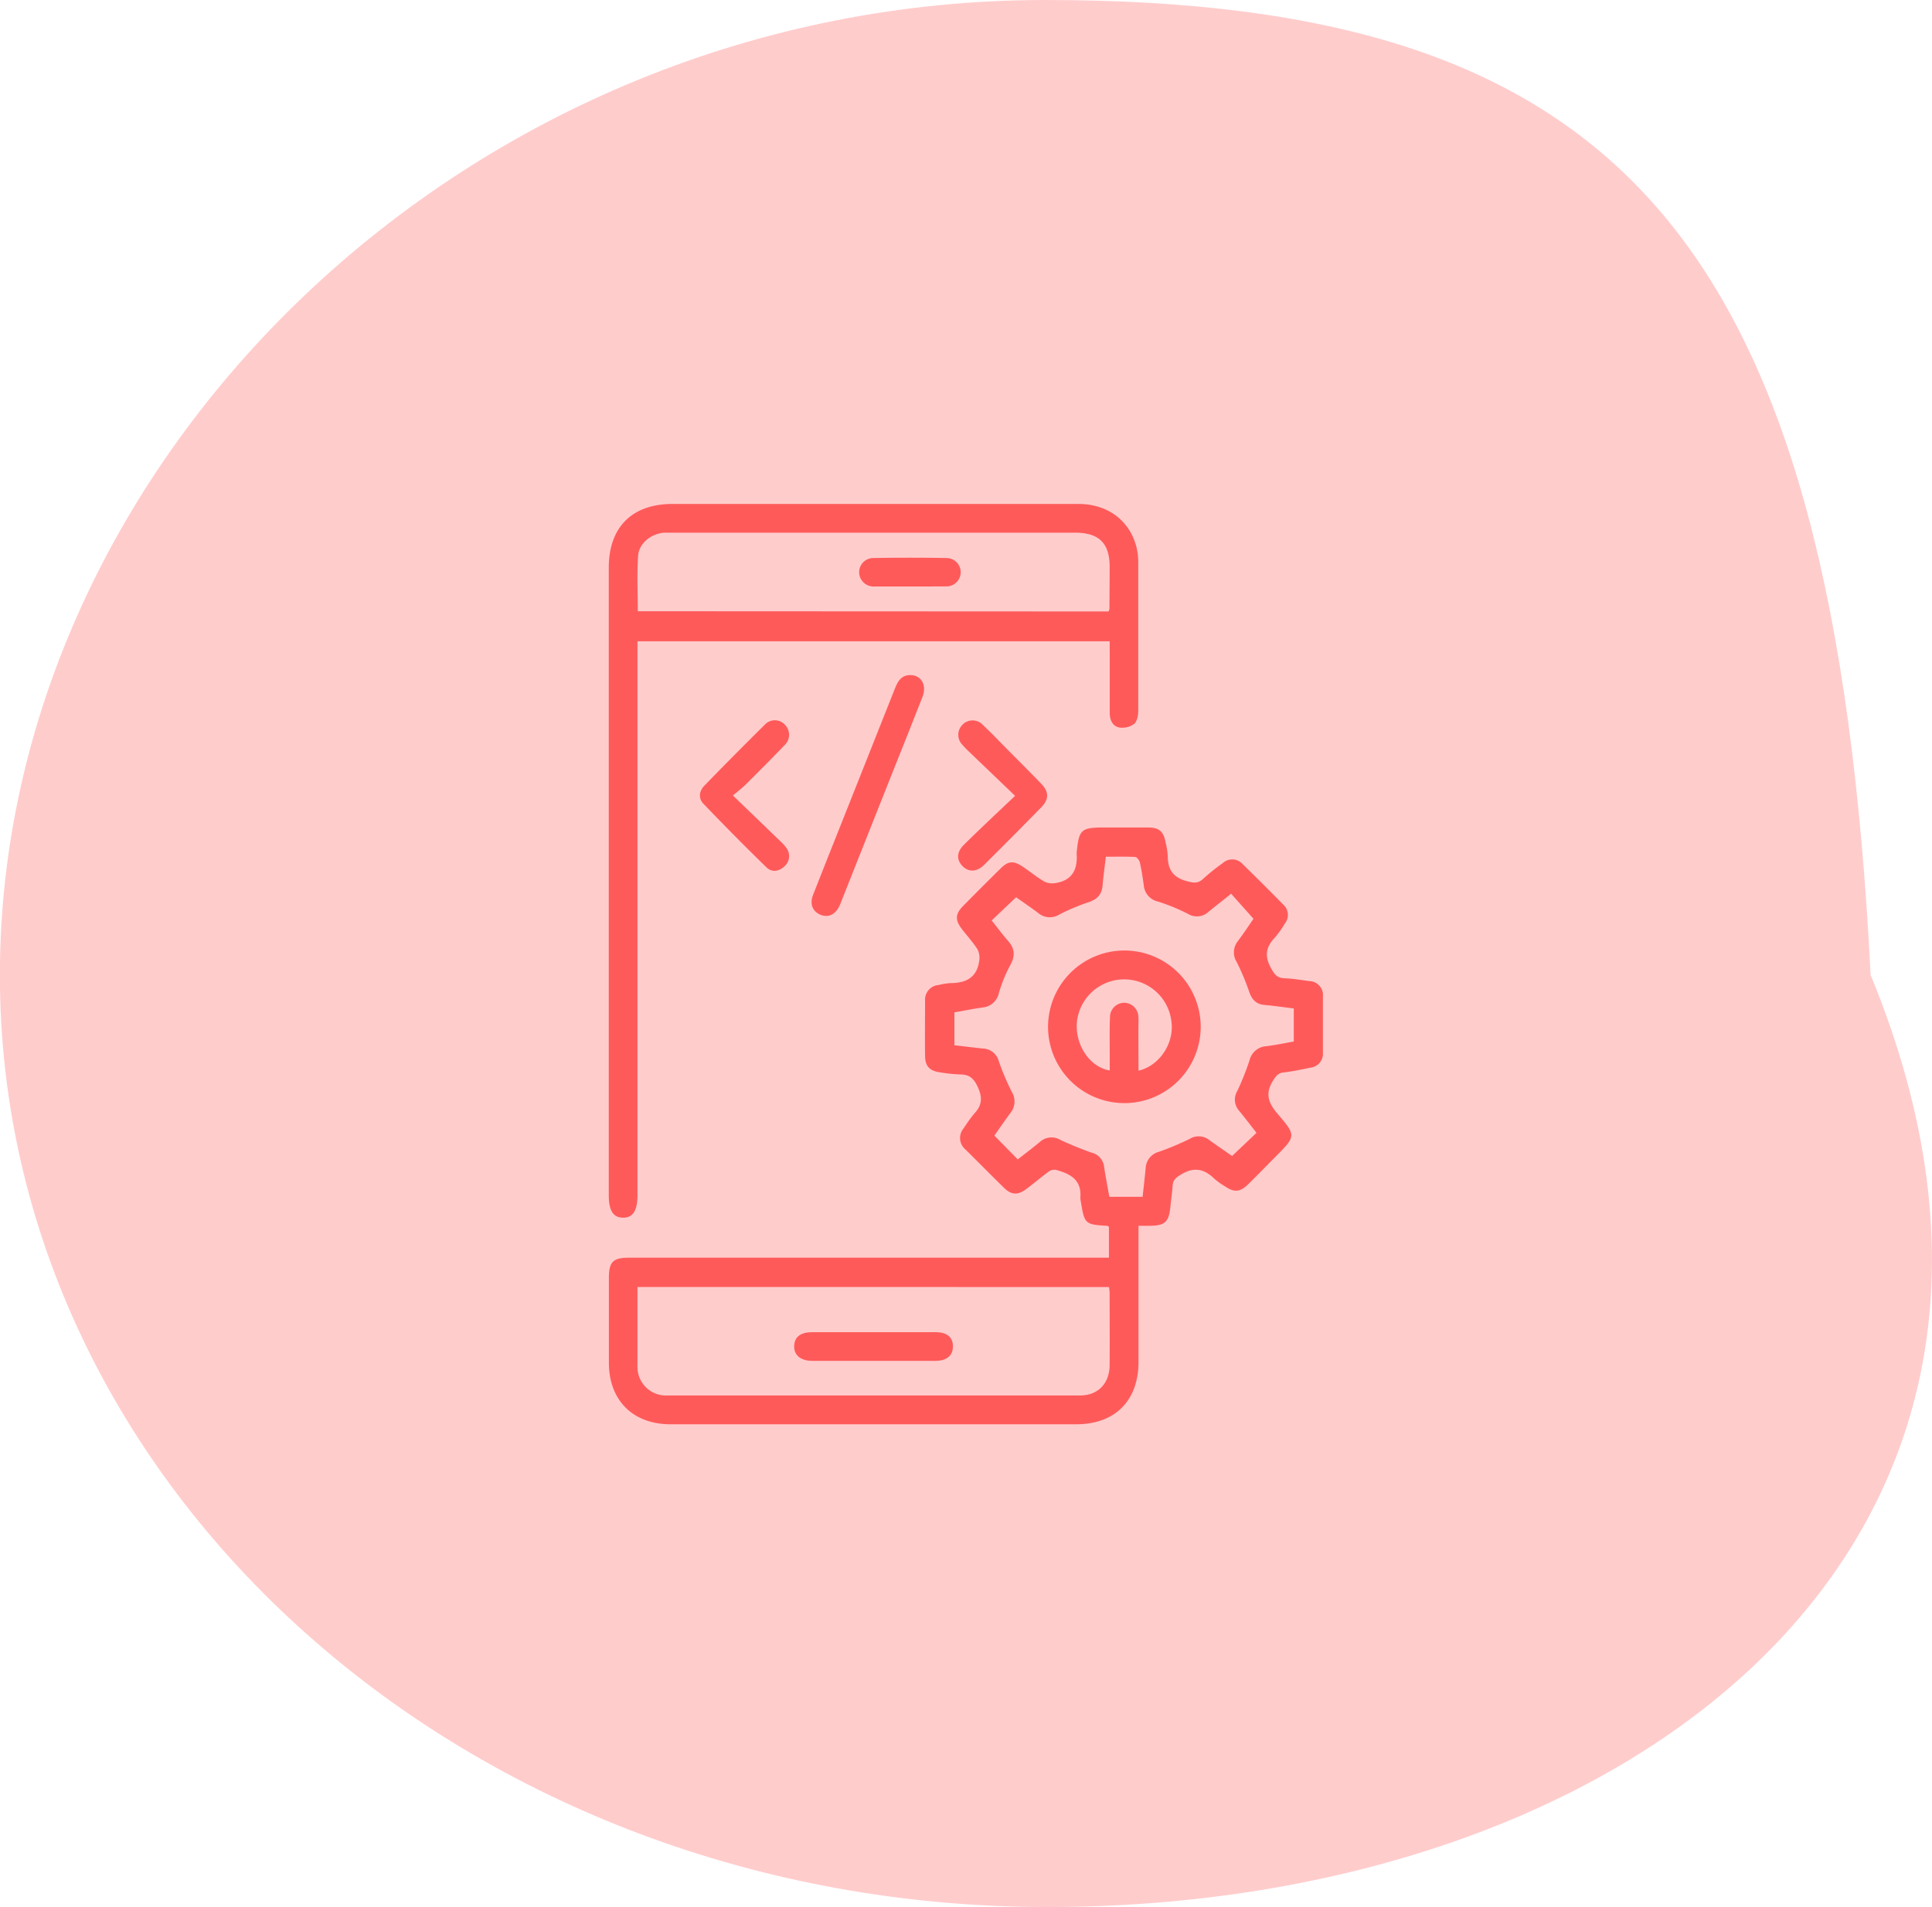 <svg id="Layer_1" data-name="Layer 1" xmlns="http://www.w3.org/2000/svg" viewBox="0 0 499.97 493.59"><defs><style>.cls-1{fill:#fcc;}.cls-2{fill:#ff5a5a;}</style></defs><title>07</title><path class="cls-1" d="M484.12,255.56c61,147.91-63.22,241.23-213,241.23S0,388.79,0,255.56,120.76,3.21,270.5,3.21s204,62.32,213.62,252.35" transform="translate(-0.03 -3.21)"/><path class="cls-2" d="M294.66,320.47v13.19c0,7.33,0,14.66,0,22,0,10.1-6.09,16.18-16.12,16.18h-105c-9.71,0-15.92-6.19-15.94-15.87q0-11,0-22c0-4.18,1.05-5.24,5.26-5.24H287v-8c-.17-.1-.3-.24-.44-.25-5.71-.33-5.88-.48-6.81-6.17a5.22,5.22,0,0,1-.14-1.23c.35-4.63-2.79-6.14-6.43-7.11a2.67,2.67,0,0,0-1.9.57c-1.92,1.41-3.75,3-5.65,4.4-2.14,1.63-3.84,1.59-5.72-.24-3.35-3.28-6.64-6.63-10-9.95a3.86,3.86,0,0,1-.48-5.54,38.62,38.62,0,0,1,2.74-3.8c2.06-2.19,2.14-4.22.83-7-1.05-2.21-2.22-3.11-4.53-3.11a40.85,40.85,0,0,1-5.16-.54c-2.68-.37-3.85-1.57-3.89-4.2-.06-4.78,0-9.56,0-14.33a3.82,3.82,0,0,1,3.49-4.08,18.33,18.33,0,0,1,3.17-.5c4,0,6.78-1.5,7.35-5.74a4.86,4.86,0,0,0-.44-3c-1.19-1.86-2.72-3.51-4.06-5.27-1.76-2.3-1.7-3.87.28-5.88q4.85-4.94,9.78-9.79c2-2,3.36-2,5.7-.46,1.91,1.29,3.7,2.78,5.69,3.92a4.92,4.92,0,0,0,3,.3c4.22-.74,5.54-3.61,5.27-7.54a1.06,1.06,0,0,1,0-.25c.6-6.1,1.11-6.56,7.28-6.56,3.71,0,7.42,0,11.12,0,3,0,4.1,1,4.65,4a18.43,18.43,0,0,1,.53,3.41c0,3.45,1.35,5.51,4.88,6.47,1.79.49,3,.68,4.36-.67a54,54,0,0,1,5-4,3.61,3.61,0,0,1,5.14.27q5.31,5.18,10.5,10.47a3.58,3.58,0,0,1,.4,4.94,25.4,25.4,0,0,1-2.57,3.62c-2.34,2.42-2.71,4.79-1,7.87.89,1.63,1.58,2.59,3.52,2.65,2.13.06,4.25.46,6.37.72a3.64,3.64,0,0,1,3.55,4q0,7.29,0,14.58a3.61,3.61,0,0,1-3.16,3.82c-2.33.47-4.67,1-7,1.24-1.52.18-2,1-2.8,2.2-2.07,3.39-1.12,5.79,1.3,8.6,4.81,5.6,4.64,5.74-.58,11-2.38,2.4-4.73,4.83-7.14,7.19-2.08,2-3.55,2.13-5.92.53a19.56,19.56,0,0,1-2.8-2c-2.58-2.54-5.21-3.11-8.5-1.16-1.34.79-2.21,1.41-2.3,3-.11,1.81-.4,3.6-.57,5.41-.39,4-1.41,4.91-5.5,4.93Zm24.21-18.06,6.32-6c-1.47-1.87-2.95-3.84-4.52-5.74a4.32,4.32,0,0,1-.5-5,68.68,68.68,0,0,0,3.21-8,4.76,4.76,0,0,1,4.37-3.68c2.41-.3,4.81-.81,7.09-1.21v-8.56c-2.63-.32-5.07-.69-7.53-.9-2.19-.19-3.31-1.38-4-3.39a61.11,61.11,0,0,0-3.23-7.7,4.7,4.7,0,0,1,.33-5.5c1.5-2,2.91-4.12,4-5.72l-5.79-6.49c-2,1.64-4,3.15-5.89,4.73a4.39,4.39,0,0,1-5.24.5,50.87,50.87,0,0,0-7.73-3.18,4.73,4.73,0,0,1-3.75-4.3c-.27-2-.57-3.91-1-5.83-.13-.56-.76-1.4-1.19-1.43-2.52-.13-5-.06-7.61-.06-.31,2.7-.66,5.06-.85,7.43s-1.43,3.62-3.66,4.35a53.33,53.33,0,0,0-7.48,3.15,4.66,4.66,0,0,1-5.49-.34c-2-1.52-4.1-2.93-5.75-4.1l-6.32,6c1.4,1.76,2.77,3.62,4.29,5.35,1.69,1.94,1.81,3.8.59,6.09a37.47,37.47,0,0,0-3,7.28,4.75,4.75,0,0,1-4.26,3.81c-2.41.35-4.82.83-7.27,1.26v8.51c2.51.29,4.94.6,7.38.85a4.39,4.39,0,0,1,4.11,3.28,65.67,65.67,0,0,0,3.36,7.93,4.75,4.75,0,0,1-.37,5.5c-1.47,2-2.85,4-4.13,5.83l6.05,6.16c1.85-1.46,3.82-2.94,5.71-4.51a4.44,4.44,0,0,1,5.24-.58,83.39,83.39,0,0,0,8.2,3.35,4.23,4.23,0,0,1,3.19,3.63c.39,2.59.89,5.17,1.36,7.79h8.61c.27-2.54.56-5,.79-7.41a4.61,4.61,0,0,1,3.48-4.26,73.42,73.42,0,0,0,7.93-3.33,4.42,4.42,0,0,1,5.06.31C315,299.74,317.14,301.18,318.87,302.41ZM165,336.31c0,6.87,0,13.6,0,20.33a7.39,7.39,0,0,0,7.79,7.75q53.35,0,106.71,0c4.66,0,7.64-3.09,7.68-7.82.06-6.26,0-12.51,0-18.77a14.16,14.16,0,0,0-.16-1.48Z" transform="translate(-0.03 -3.21)"/><path class="cls-2" d="M287.19,169.19H165V312.57c0,4-1.2,5.82-3.75,5.8s-3.68-1.83-3.68-5.85V150.16c0-10.5,6-16.52,16.55-16.52q52.51,0,105,0c7.5,0,13.24,4.26,15,11.14a16.57,16.57,0,0,1,.47,4.15c0,12.77,0,25.54,0,38.3,0,1.15-.3,2.7-1.06,3.34a5.19,5.19,0,0,1-3.74.95c-1.84-.29-2.56-1.93-2.58-3.73,0-5.1,0-10.21,0-15.32Zm-.29-7.72a2.92,2.92,0,0,0,.24-.69c0-3.62.05-7.25.05-10.87,0-6.11-2.76-8.83-8.93-8.83q-52.24,0-104.5,0c-.65,0-1.32,0-2,0-3.33.35-6.37,2.76-6.6,6-.32,4.72-.08,9.48-.08,14.33Z" transform="translate(-0.03 -3.21)"/><path class="cls-2" d="M235.48,177.93c2.89-.06,4.48,2.54,3.29,5.61-2.62,6.74-5.32,13.45-8,20.16l-12.91,32.53c-.18.46-.34.92-.55,1.37-1.06,2.31-2.92,3.2-4.95,2.37s-2.84-2.77-1.94-5.1c2.6-6.66,5.26-13.29,7.9-19.94q6.69-16.83,13.36-33.66C232.4,179.47,233.3,178,235.48,177.93Z" transform="translate(-0.03 -3.21)"/><path class="cls-2" d="M262.72,209.19l-11.94-11.45a24,24,0,0,1-1.72-1.78,3.68,3.68,0,0,1,0-5.13,3.61,3.61,0,0,1,5.31,0c2.28,2.14,4.44,4.41,6.64,6.64,2.84,2.86,5.71,5.71,8.5,8.62,2,2.07,2,4,0,6.05q-7.34,7.51-14.8,14.91c-1.91,1.9-4.07,1.94-5.65.27s-1.41-3.69.42-5.47C253.68,217.7,258,213.66,262.72,209.19Z" transform="translate(-0.03 -3.21)"/><path class="cls-2" d="M189.7,209.1c4.41,4.26,8.39,8.08,12.35,11.92a8.83,8.83,0,0,1,1.47,1.65,3.49,3.49,0,0,1-.44,4.72c-1.43,1.39-3.28,1.69-4.69.32q-8.31-8.1-16.34-16.49c-1.35-1.41-1.09-3.29.29-4.7q7.77-8,15.65-15.79a3.52,3.52,0,0,1,5.11,0,3.68,3.68,0,0,1,0,5.31c-3.36,3.51-6.8,6.94-10.24,10.37C192,207.24,191.07,207.93,189.7,209.1Z" transform="translate(-0.03 -3.21)"/><path class="cls-2" d="M290.9,249.22a19.75,19.75,0,1,1-19.65,19.83A19.76,19.76,0,0,1,290.9,249.22Zm3.76,31.1c5.37-1.23,9.2-7,8.54-12.48a12.3,12.3,0,0,0-24.5.09c-.41,5.86,3.4,11.49,8.51,12.34v-3.95c0-3.3-.08-6.6.07-9.88a3.7,3.7,0,0,1,3.85-3.69,3.74,3.74,0,0,1,3.5,3.77c.07,1,0,2,0,3Z" transform="translate(-0.03 -3.21)"/><path class="cls-2" d="M226.3,348c5.27,0,10.54,0,15.81,0,3,0,4.52,1.31,4.52,3.69s-1.6,3.73-4.53,3.74q-15.93,0-31.86,0c-3,0-4.77-1.49-4.69-3.86s1.7-3.56,4.69-3.57C215.59,348,221,348,226.3,348Z" transform="translate(-0.03 -3.21)"/><path class="cls-2" d="M235.51,155c-3,0-6.09,0-9.14,0a3.72,3.72,0,0,1-4-3.53,3.67,3.67,0,0,1,3.71-3.83q9.49-.17,19,0a3.67,3.67,0,0,1-.22,7.34C241.77,155,238.64,155,235.51,155Z" transform="translate(-0.03 -3.21)"/></svg>